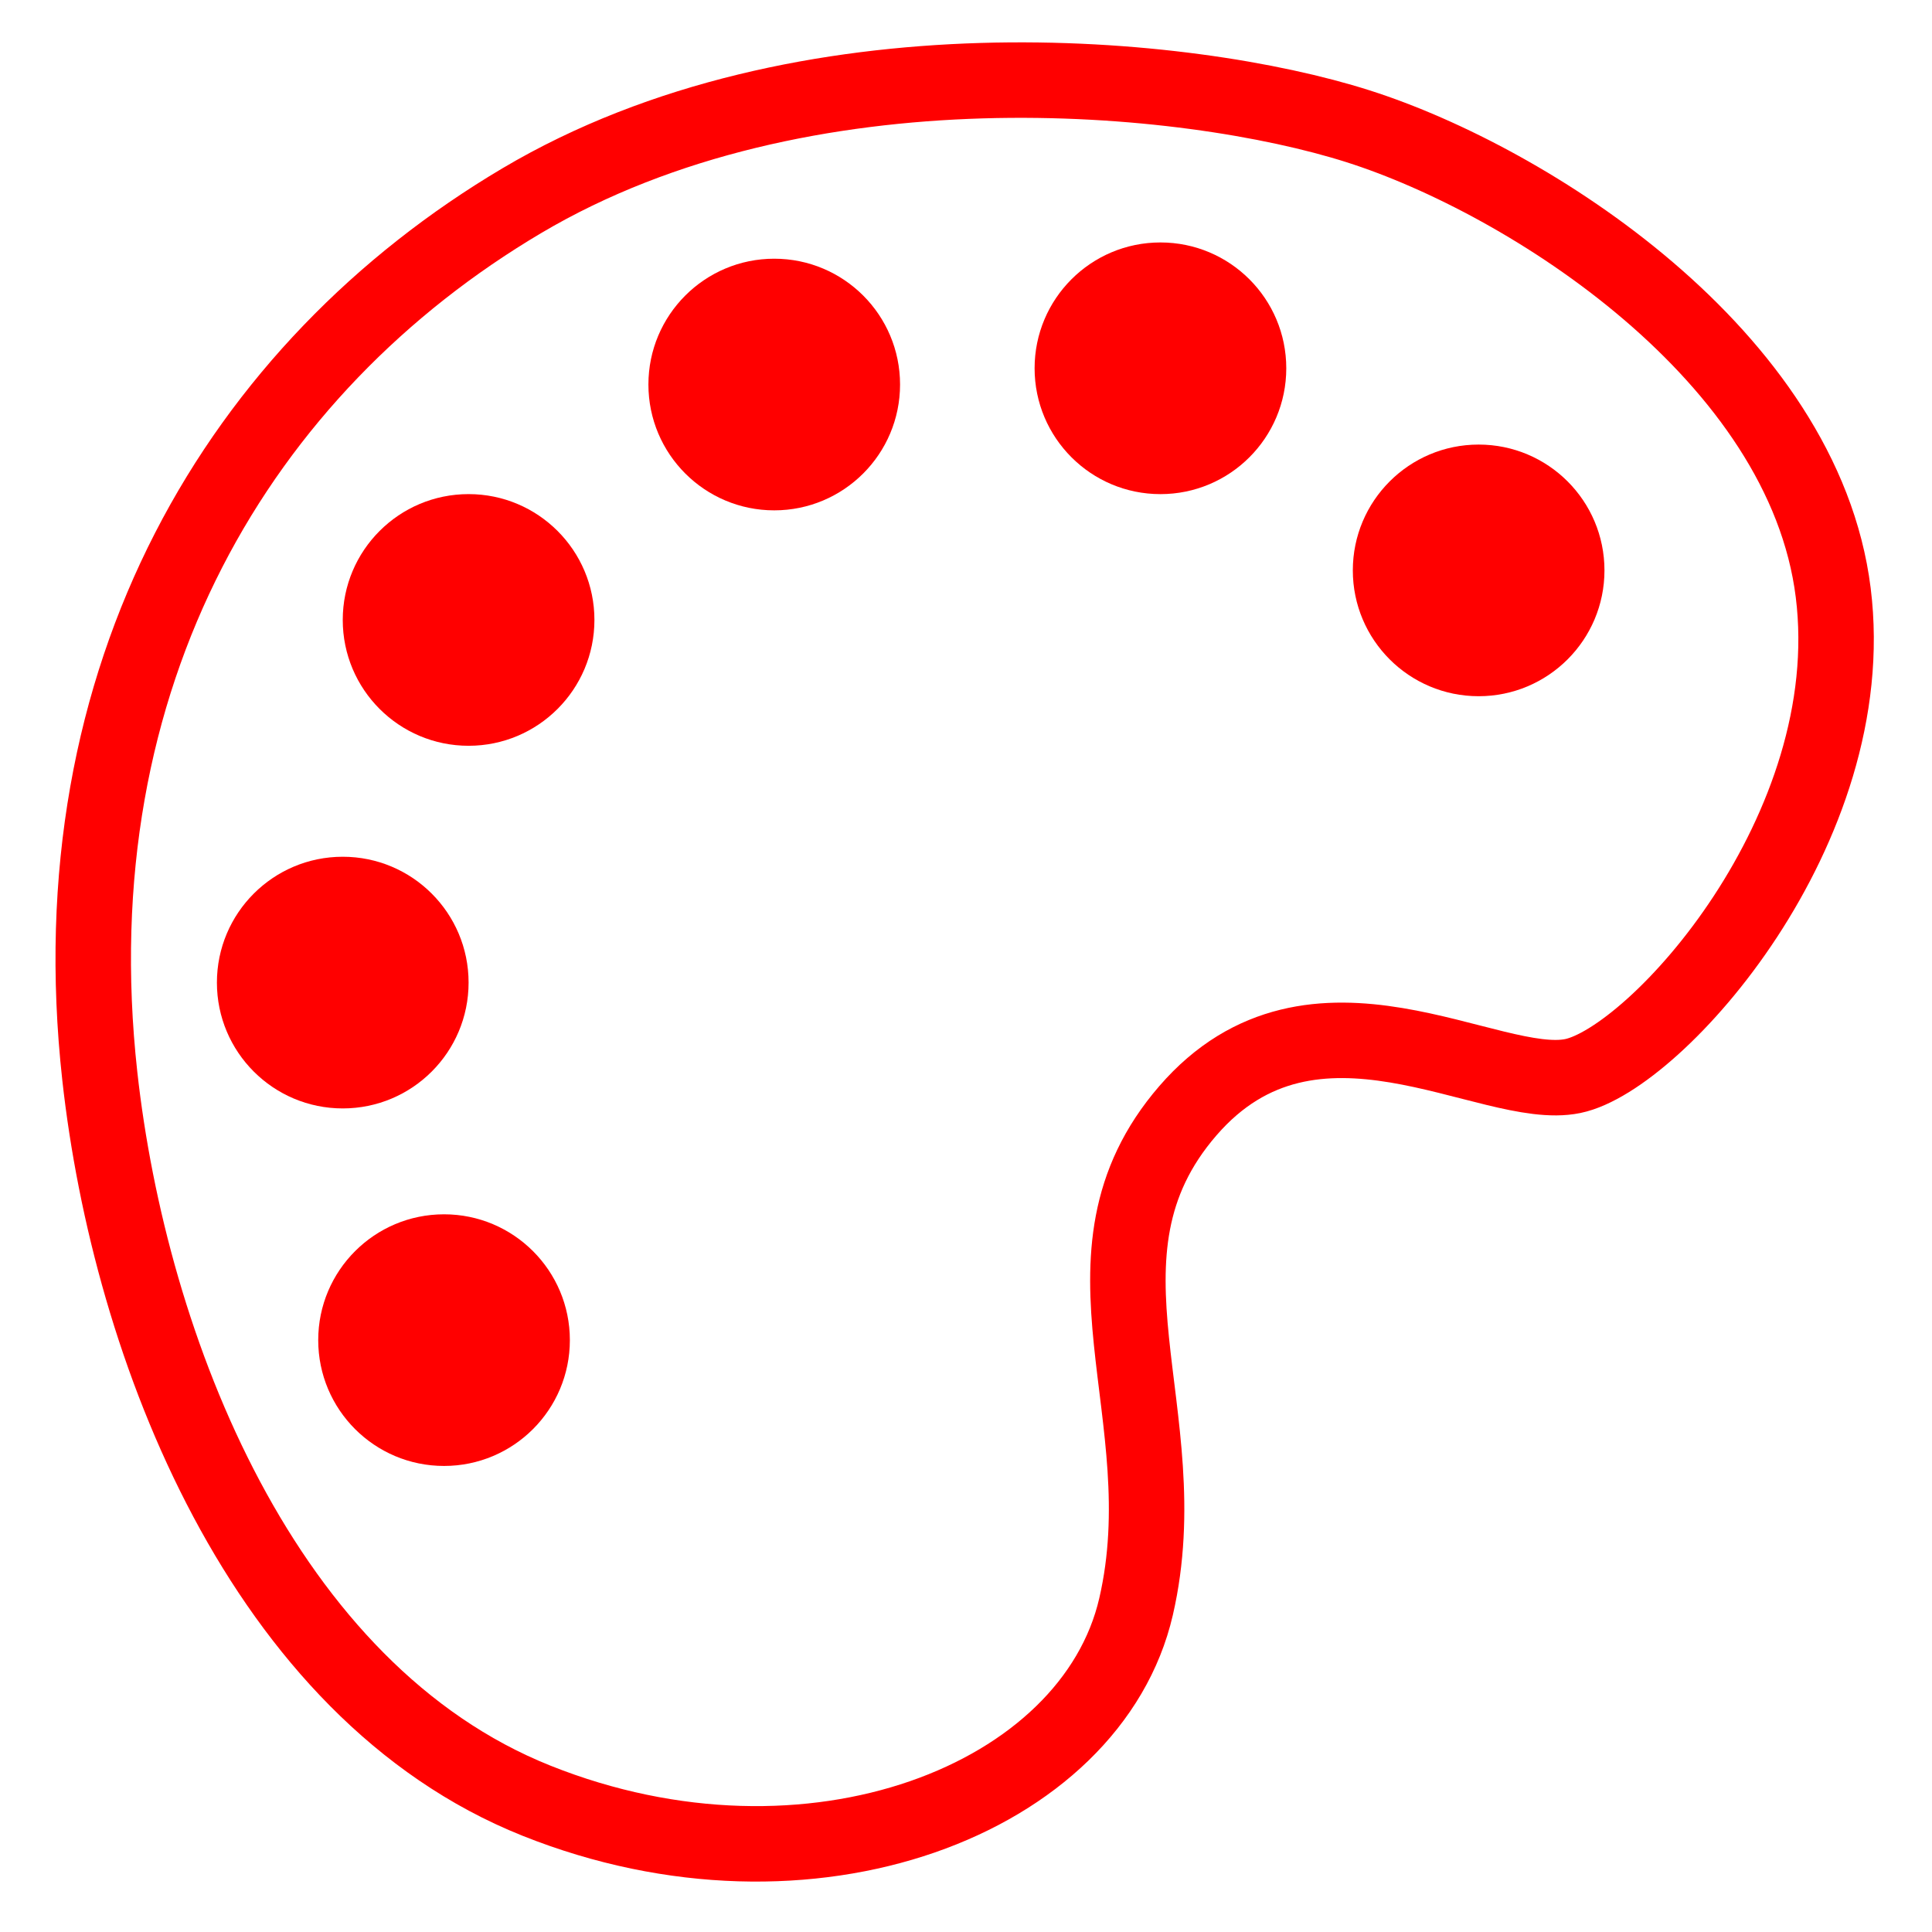 <?xml version="1.0" encoding="utf-8"?>
<!-- Generator: Adobe Illustrator 16.0.0, SVG Export Plug-In . SVG Version: 6.00 Build 0)  -->
<!DOCTYPE svg PUBLIC "-//W3C//DTD SVG 1.1//EN" "http://www.w3.org/Graphics/SVG/1.1/DTD/svg11.dtd">
<svg version="1.1" id="Calque_1" xmlns="http://www.w3.org/2000/svg" xmlns:xlink="http://www.w3.org/1999/xlink" x="0px" y="0px"
	 width="128px" height="128px" viewBox="0 0 128 128" enable-background="new 0 0 128 128" xml:space="preserve">
<path fill="none" stroke="#FF0000" stroke-width="5" stroke-linecap="round" stroke-linejoin="round" d="M75.267,106.444
	c2.941-12.75-4.904-23.219,3.433-32.855c8.337-9.638,19.989-1.162,25.501-2.298c5.51-1.137,19.218-16.337,17.254-32.03
	c-1.959-15.693-20.197-27.303-31.478-30.894C78.699,4.775,53.199,2.255,34.565,13.3C15.929,24.347,3.671,44.656,6.612,71.291
	c1.987,17.985,10.789,40.762,28.933,48.011C53.689,126.55,72.324,119.193,75.267,106.444z"/>
<circle fill="#FF0000" cx="97.964" cy="37.79" r="8.336"/>
<circle fill="#FF0000" cx="76.882" cy="24.4" r="8.337"/>
<circle fill="#FF0000" cx="51.295" cy="25.476" r="8.336"/>
<circle fill="#FF0000" cx="31.045" cy="41.073" r="8.337"/>
<circle fill="#FF0000" cx="22.708" cy="65.099" r="8.337"/>
<circle fill="#FF0000" cx="29.419" cy="88.787" r="8.336"/>
</svg>
